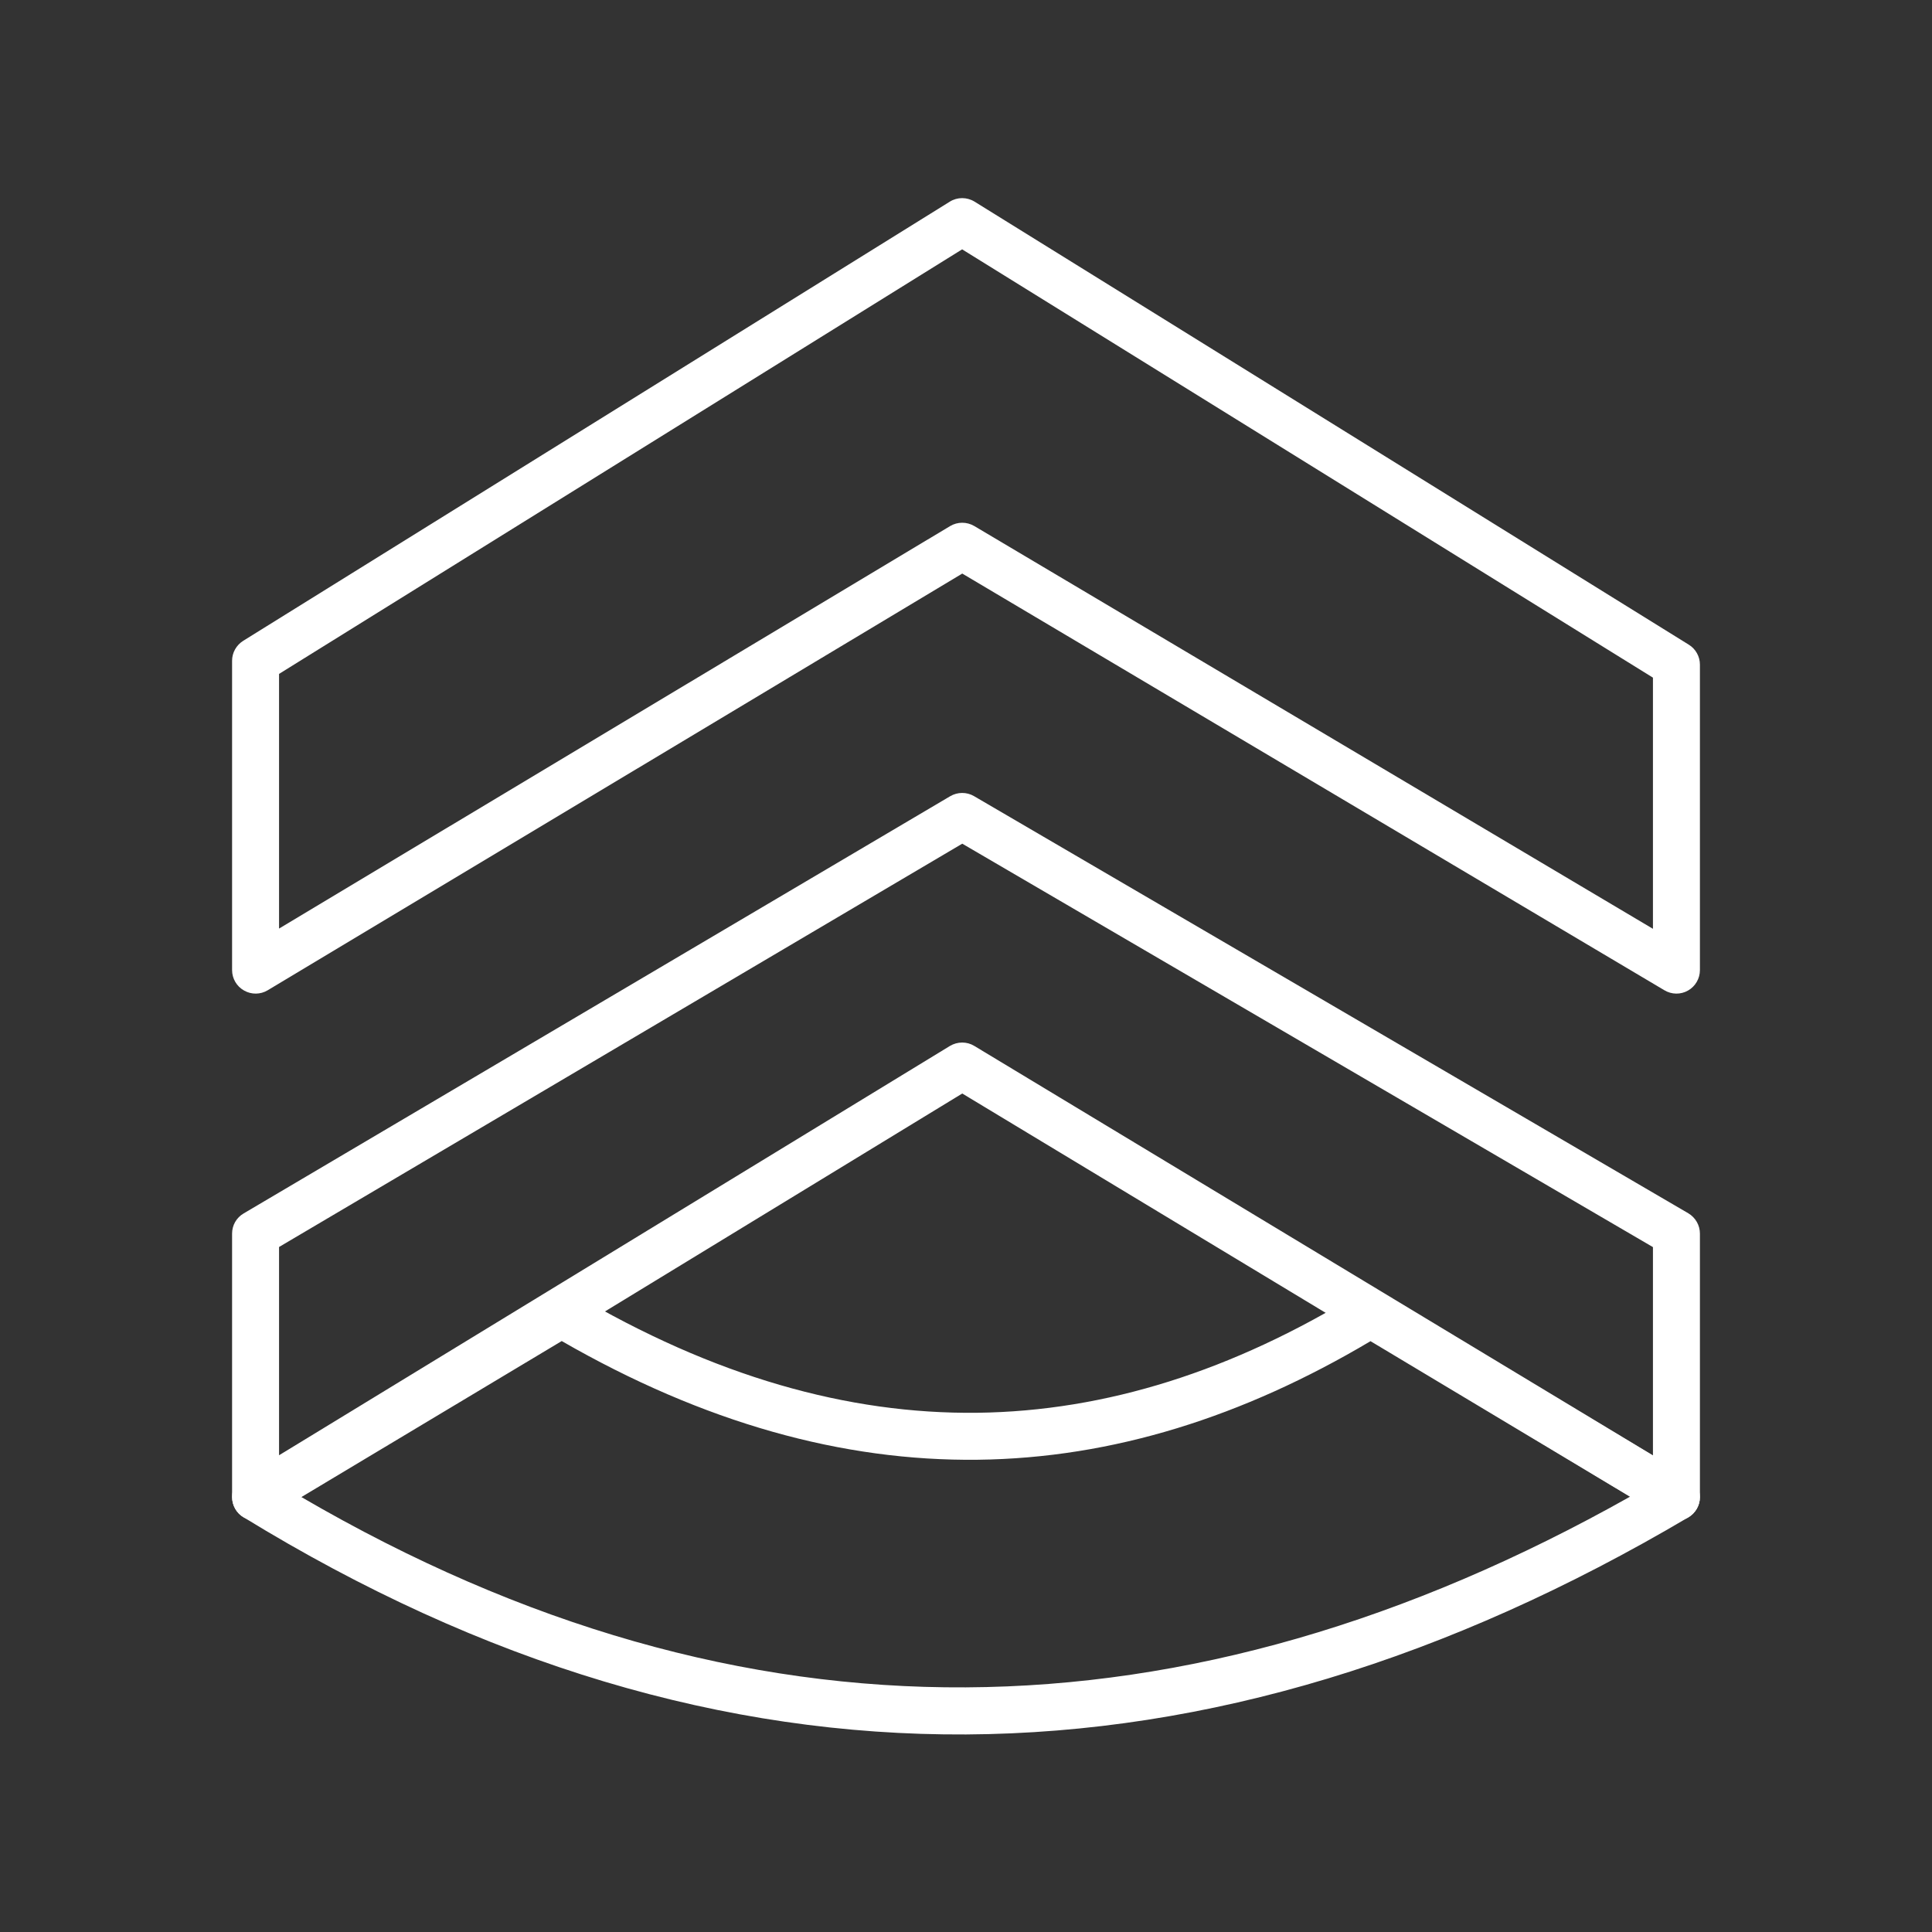 <svg width="16" height="16" viewBox="0 0 16 16" fill="none" xmlns="http://www.w3.org/2000/svg">
<rect x="0" y="0" width="16" height="16" fill="#333333" stroke="none"/>
<path fill-rule="evenodd" clip-rule="evenodd" d="M4.55 10.713C4.612 10.677 4.688 10.676 4.75 10.713C5.912 11.4 7.021 11.712 8.092 11.7C9.163 11.687 10.21 11.35 11.248 10.714C11.309 10.676 11.387 10.676 11.449 10.713L13.983 12.231C14.042 12.267 14.078 12.33 14.078 12.399C14.078 12.467 14.041 12.531 13.982 12.566C11.997 13.739 10.003 14.352 8.001 14.364C5.999 14.375 4.002 13.783 2.015 12.564C1.957 12.529 1.922 12.465 1.922 12.397C1.922 12.329 1.958 12.266 2.017 12.231L4.55 10.713ZM4.652 11.106L2.496 12.398C4.337 13.471 6.171 13.985 7.999 13.974C9.825 13.964 11.658 13.431 13.499 12.395L11.35 11.107C10.296 11.733 9.215 12.076 8.097 12.089C6.975 12.102 5.829 11.783 4.652 11.106Z" fill="white"/>
<path fill-rule="evenodd" clip-rule="evenodd" d="M7.866 1.67C7.928 1.631 8.008 1.631 8.071 1.67L13.986 5.339C14.043 5.374 14.078 5.437 14.078 5.504V8.034C14.078 8.104 14.04 8.169 13.98 8.203C13.919 8.238 13.844 8.237 13.784 8.201L7.969 4.75L2.217 8.201C2.157 8.237 2.082 8.238 2.021 8.203C1.96 8.169 1.922 8.104 1.922 8.034V5.472C1.922 5.405 1.957 5.343 2.014 5.307L7.866 1.67ZM7.968 2.065L2.311 5.581V7.69L7.868 4.357C7.93 4.32 8.006 4.32 8.068 4.356L13.689 7.692V5.612L7.968 2.065Z" fill="white"/>
<path fill-rule="evenodd" clip-rule="evenodd" d="M7.869 6.594C7.93 6.558 8.006 6.558 8.066 6.593L13.982 10.048C14.041 10.083 14.078 10.147 14.078 10.216V12.398C14.078 12.469 14.04 12.533 13.979 12.568C13.918 12.602 13.843 12.601 13.783 12.565L7.969 9.056L2.218 12.564C2.158 12.601 2.083 12.602 2.021 12.568C1.96 12.534 1.922 12.469 1.922 12.398V10.216C1.922 10.147 1.958 10.084 2.018 10.049L7.869 6.594ZM7.969 6.987L2.311 10.327V12.052L7.867 8.662C7.929 8.625 8.007 8.624 8.069 8.662L13.689 12.053V10.328L7.969 6.987Z" fill="white"/>
</svg>
